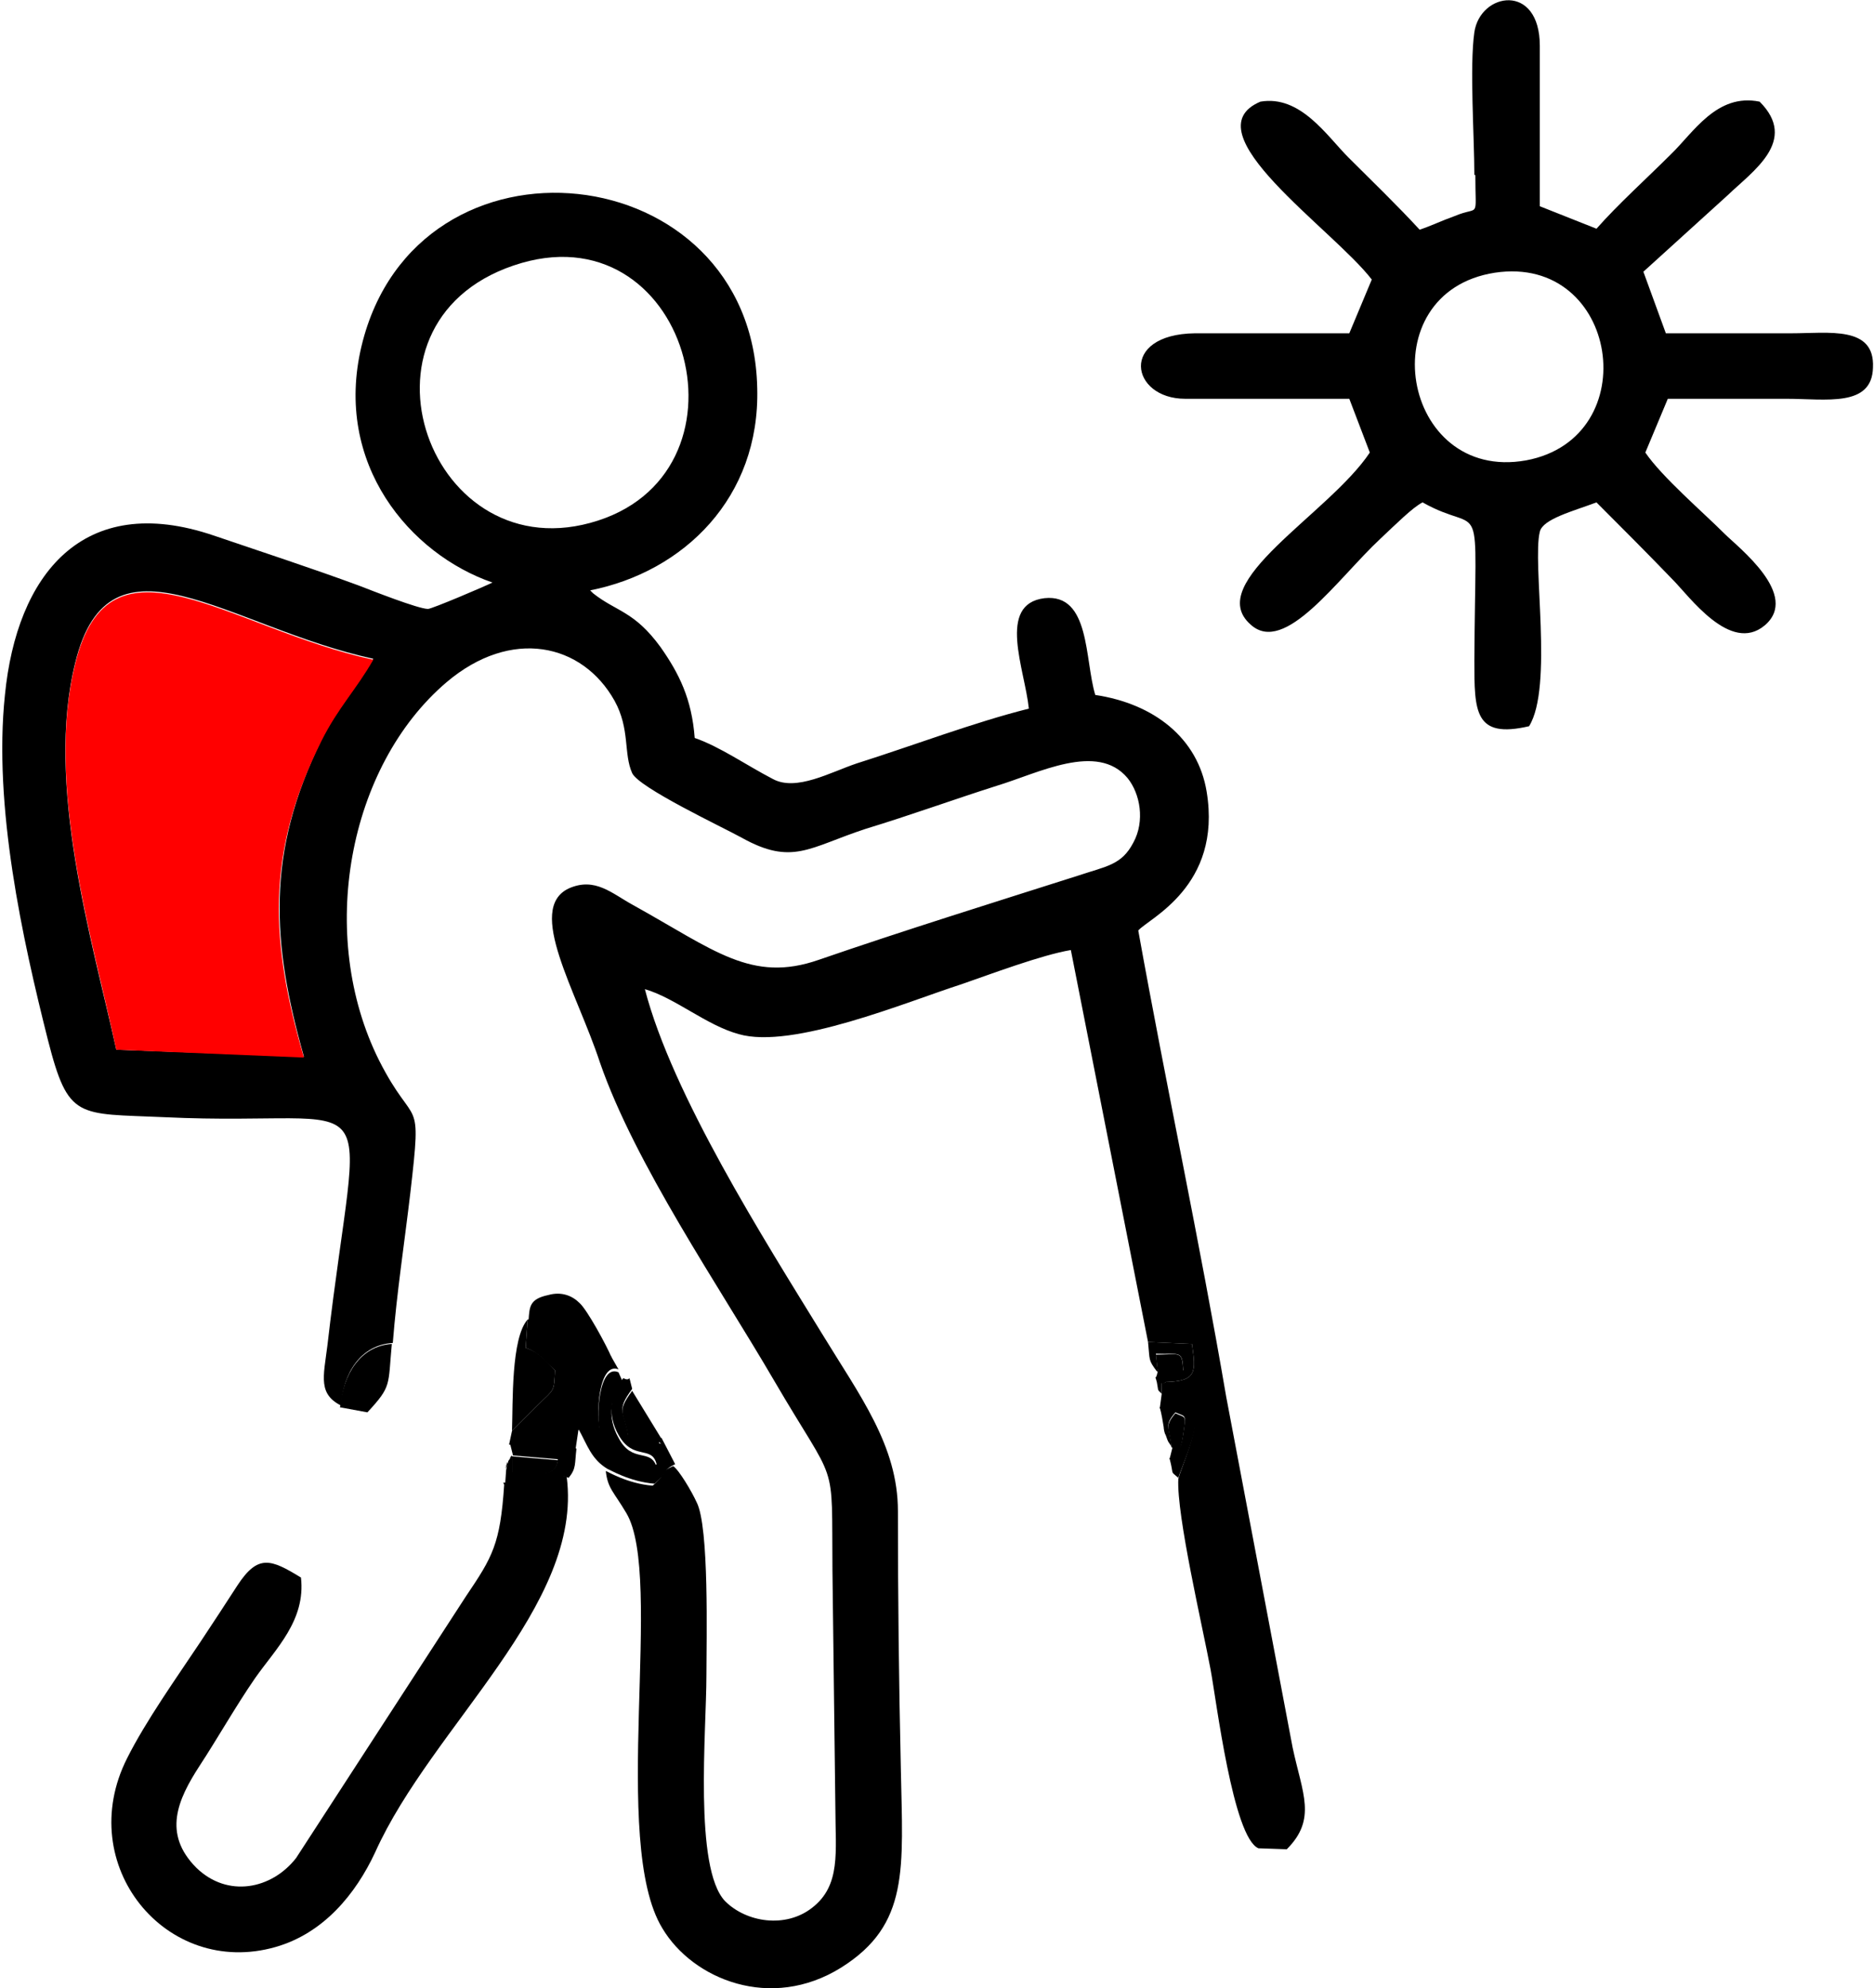 <?xml version="1.0" encoding="UTF-8"?>
<!DOCTYPE svg PUBLIC "-//W3C//DTD SVG 1.1//EN" "http://www.w3.org/Graphics/SVG/1.1/DTD/svg11.dtd">
<!-- Creator: CorelDRAW 2018 (64 Bit Versión de evaluación) -->
<svg xmlns="http://www.w3.org/2000/svg" xml:space="preserve" width="0.513in" height="0.544in" version="1.1" style="shape-rendering:geometricPrecision; text-rendering:geometricPrecision; image-rendering:optimizeQuality; fill-rule:evenodd; clip-rule:evenodd"
viewBox="0 0 19.16 20.34"
 xmlns:xlink="http://www.w3.org/1999/xlink">
 <defs>
  <style type="text/css">
   <![CDATA[
    .fil0 {fill:black}
    .fil1 {fill:red}
   ]]>
  </style>
 </defs>
 <g id="Layer_x0020_1">
  <g id="_2778392132640">
   <path class="fil0" d="M5.91 14.62c0.09,0.16 0.13,0.31 0.3,0.41 0.01,0 0.22,0.13 0.48,0.15 0.16,-0.14 0.07,-0.13 0.21,-0.2l-0.14 -0.27c-0.1,0.07 0.15,0.08 -0.18,0.03 -0.01,-0 -0.12,-0.04 -0.16,-0.05 -0.04,-0.26 -0.13,-0.25 0.04,-0.48 -0.05,-0.19 0,-0.06 -0.09,-0.11 -0.13,0.15 -0.17,0.37 -0.05,0.58 0.15,0.27 0.34,0.1 0.39,0.3 -0.22,0.22 -0.51,-0.1 -0.57,-0.31 -0.06,-0.2 -0.02,-0.74 0.18,-0.66l-0.08 -0.14c-0.19,0.13 -0.25,0.35 -0.26,0.6 0.01,0.19 0.02,0.06 -0.08,0.14z"/>
   <path class="fil0" d="M5.23 14.64l0.27 -0.27c0.16,-0.16 0.16,-0.12 0.17,-0.35 -0.09,-0.1 -0.17,-0.19 -0.3,-0.23l0.02 -0.29c-0.17,0.19 -0.15,0.85 -0.16,1.14z"/>
   <path class="fil0" d="M3.48 14.4l0.27 0.05c0.25,-0.27 0.21,-0.27 0.25,-0.7 -0.32,0.02 -0.5,0.31 -0.53,0.65z"/>
   <path class="fil0" d="M5.23 14.89l0.47 0.04c-0.03,0.22 -0.23,0.12 -0.47,0.13l0 -0.18zm0 0c-0.01,0.01 -0.02,0.02 -0.02,0.03 -0,0.01 -0.02,0.02 -0.02,0.04 -0.07,0.2 0.03,-0.15 -0.02,0.08 -0,0 -0.01,0.13 -0.01,0.14 0.13,-0.01 0.29,0 0.42,-0.01 0.23,-0.03 0.09,-0.1 0.23,-0.05 0.08,-0.1 0.06,-0.14 0.08,-0.3l-0.68 -0.05 0.03 0.12z"/>
   <path class="fil0" d="M11.86 14.4c0.02,0.07 0.03,0.14 0.04,0.2 0,0.02 0.01,0.07 0.02,0.08 0.03,0.09 0.03,0.07 0.06,0.12 -0.02,-0.21 -0.08,-0.21 0.04,-0.35 0.11,0.05 0.11,0.01 0.08,0.22 -0.03,0.23 -0.12,0.23 -0.14,0.25 0.05,0.19 0,0.12 0.09,0.2 0.07,-0.22 0.46,-1 -0.19,-0.72z"/>
   <path class="fil0" d="M11.84 14.03l-0.02 -0.18c0.25,0.01 0.27,-0.04 0.28,0.17l-0.26 0zm0 0c-0.03,0.14 -0.04,-0.01 -0.01,0.11 0.02,0.1 -0,0.07 0.05,0.12 -0.01,-0.18 0,-0.07 0.04,-0.12 0.32,-0.01 0.31,-0.1 0.27,-0.39l-0.45 -0.02c0.02,0.19 -0,0.18 0.09,0.3z"/>
   <path class="fil0" d="M1.18 10.74c-0.25,-1.13 -0.73,-2.72 -0.42,-3.96 0.35,-1.44 1.57,-0.36 3.05,-0.04 -0.17,0.3 -0.36,0.49 -0.53,0.83 -0.57,1.16 -0.51,2.07 -0.18,3.24l-1.92 -0.07zm4.15 -8.05c1.74,-0.5 2.44,2.19 0.7,2.66 -1.69,0.46 -2.56,-2.12 -0.7,-2.66zm-1.85 11.7c0.02,-0.34 0.2,-0.63 0.53,-0.65 0.04,-0.51 0.12,-1.03 0.18,-1.54 0.12,-1.04 0.05,-0.62 -0.32,-1.35 -0.64,-1.28 -0.32,-3.01 0.69,-3.87 0.66,-0.56 1.39,-0.4 1.72,0.19 0.16,0.29 0.09,0.54 0.18,0.74 0.07,0.15 0.92,0.55 1.12,0.66 0.52,0.29 0.69,0.1 1.27,-0.09 0.46,-0.14 0.9,-0.3 1.34,-0.44 0.43,-0.13 1.03,-0.45 1.34,-0.08 0.13,0.16 0.18,0.44 0.06,0.66 -0.12,0.23 -0.27,0.24 -0.57,0.34 -0.88,0.28 -1.78,0.56 -2.65,0.86 -0.69,0.24 -1.07,-0.1 -1.9,-0.56 -0.22,-0.12 -0.39,-0.29 -0.66,-0.17 -0.44,0.21 0.08,1.05 0.32,1.78 0.36,1.04 1.22,2.29 1.78,3.25 0.66,1.13 0.59,0.76 0.6,1.95 0.01,0.82 0.02,1.63 0.03,2.44 0,0.43 0.06,0.78 -0.24,1.01 -0.27,0.21 -0.67,0.15 -0.89,-0.07 -0.32,-0.34 -0.19,-1.74 -0.19,-2.31 -0,-0.36 0.03,-1.52 -0.1,-1.77 -0.05,-0.11 -0.18,-0.33 -0.24,-0.37 -0.14,0.06 -0.05,0.06 -0.21,0.2 -0.26,-0.02 -0.47,-0.15 -0.48,-0.15 0.02,0.18 0.08,0.21 0.21,0.43 0.39,0.65 -0.17,3.37 0.37,4.25 0.31,0.52 1.11,0.85 1.83,0.4 0.7,-0.44 0.63,-1.01 0.61,-2.03 -0.02,-0.88 -0.03,-1.76 -0.03,-2.64 -0,-0.67 -0.39,-1.18 -0.78,-1.82 -0.59,-0.96 -1.53,-2.44 -1.81,-3.52 0.31,0.09 0.63,0.37 0.96,0.46 0.55,0.16 1.72,-0.33 2.28,-0.51 0.29,-0.1 0.82,-0.3 1.12,-0.35l0.79 4.01 0.45 0.02c0.04,0.29 0.05,0.38 -0.27,0.39 -0.04,0.04 -0.05,-0.07 -0.04,0.12l-0.02 0.15c0.64,-0.28 0.25,0.5 0.19,0.72 -0.02,0.37 0.25,1.52 0.33,1.95 0.06,0.32 0.23,1.72 0.49,1.83l0.29 0.01c0.31,-0.31 0.16,-0.57 0.06,-1.04l-0.68 -3.59c-0.27,-1.58 -0.61,-3.16 -0.9,-4.77 0.1,-0.12 0.86,-0.45 0.7,-1.42 -0.09,-0.55 -0.54,-0.9 -1.14,-0.99 -0.11,-0.36 -0.05,-1.04 -0.52,-0.99 -0.49,0.06 -0.2,0.73 -0.16,1.13 -0.56,0.14 -1.19,0.38 -1.76,0.56 -0.27,0.09 -0.62,0.29 -0.86,0.16 -0.27,-0.14 -0.54,-0.33 -0.8,-0.42 -0.03,-0.4 -0.16,-0.66 -0.35,-0.93 -0.27,-0.37 -0.45,-0.36 -0.69,-0.55 -0.01,-0.01 -0.02,-0.02 -0.03,-0.03 0.96,-0.19 1.74,-0.95 1.71,-2.07 -0.05,-2.39 -3.49,-2.76 -4.05,-0.43 -0.29,1.21 0.5,2.13 1.34,2.42 -0.08,0.04 -0.62,0.27 -0.66,0.27 -0.1,-0 -0.58,-0.19 -0.71,-0.24 -0.49,-0.18 -0.98,-0.34 -1.48,-0.51 -1.35,-0.46 -2.02,0.41 -2.14,1.63 -0.12,1.14 0.18,2.5 0.44,3.53 0.21,0.82 0.3,0.75 1.19,0.79 2.32,0.11 2,-0.51 1.67,2.34 -0.04,0.32 -0.1,0.5 0.16,0.62z"/>
   <path class="fil0" d="M15.29 2.79c1.27,-0.19 1.55,1.69 0.32,1.92 -1.28,0.23 -1.61,-1.72 -0.32,-1.92zm-0.2 -1c-0,0.47 0.05,0.31 -0.21,0.42 -0.14,0.05 -0.24,0.1 -0.36,0.14 -0.24,-0.26 -0.48,-0.49 -0.73,-0.74 -0.22,-0.22 -0.49,-0.64 -0.9,-0.57 -0.73,0.31 0.74,1.3 1.14,1.82l-0.23 0.55c-0.52,-0 -1.05,-0 -1.58,0 -0.78,0.01 -0.66,0.67 -0.1,0.67l1.68 -0 0.21 0.55c-0.42,0.63 -1.71,1.33 -1.22,1.76 0.35,0.32 0.89,-0.47 1.33,-0.88 0.16,-0.15 0.33,-0.32 0.43,-0.37 0.64,0.36 0.54,-0.19 0.53,1.62 -0,0.52 0,0.8 0.56,0.67 0.25,-0.4 0.03,-1.67 0.11,-1.99 0.03,-0.13 0.34,-0.21 0.58,-0.3 0.27,0.27 0.51,0.51 0.78,0.79 0.17,0.17 0.59,0.76 0.94,0.47 0.37,-0.31 -0.27,-0.8 -0.41,-0.94 -0.22,-0.22 -0.64,-0.58 -0.81,-0.83l0.23 -0.55c0.4,-0 0.81,-0 1.21,-0 0.41,0 0.88,0.09 0.89,-0.32 0.02,-0.43 -0.45,-0.35 -0.84,-0.35 -0.42,0 -0.85,0 -1.28,-0l-0.23 -0.63 0.86 -0.78c0.26,-0.25 0.73,-0.56 0.33,-0.96 -0.44,-0.09 -0.68,0.32 -0.91,0.54 -0.24,0.24 -0.54,0.51 -0.76,0.76l-0.58 -0.23 0 -1.64c0,-0.65 -0.61,-0.55 -0.67,-0.14 -0.05,0.35 -0,1.07 -0,1.46z"/>
   <path class="fil0" d="M5.15 15.19c-0.04,0.61 -0.12,0.74 -0.39,1.14l-1.74 2.68c-0.25,0.32 -0.7,0.41 -1.02,0.1 -0.35,-0.35 -0.19,-0.7 0.03,-1.04 0.19,-0.29 0.37,-0.61 0.57,-0.9 0.21,-0.3 0.52,-0.59 0.47,-1.03 -0.31,-0.19 -0.44,-0.24 -0.65,0.08 -0.13,0.2 -0.24,0.37 -0.38,0.58 -0.24,0.36 -0.56,0.81 -0.75,1.19 -0.55,1.09 0.4,2.25 1.52,1.93 0.49,-0.14 0.82,-0.54 1.02,-0.97 0.58,-1.29 2.13,-2.52 1.96,-3.84 -0.14,-0.05 0,0.03 -0.23,0.05 -0.13,0.01 -0.29,0 -0.42,0.01z"/>
   <path class="fil0" d="M5.39 13.5l-0.02 0.29c0.12,0.04 0.2,0.13 0.3,0.23 -0.01,0.23 -0.01,0.19 -0.17,0.35l-0.27 0.27 -0.03 0.14 0.68 0.05 0.03 -0.2c0.1,-0.07 0.08,0.06 0.08,-0.14 0,-0.25 0.06,-0.47 0.26,-0.6 -0.05,-0.12 -0.25,-0.49 -0.33,-0.56 -0.07,-0.07 -0.18,-0.12 -0.32,-0.08 -0.19,0.04 -0.19,0.12 -0.2,0.25z"/>
   <path class="fil0" d="M6.36 14.13l-0.04 -0.09c-0.2,-0.09 -0.24,0.46 -0.18,0.66 0.06,0.2 0.35,0.53 0.57,0.31 -0.06,-0.2 -0.25,-0.03 -0.39,-0.3 -0.12,-0.21 -0.08,-0.43 0.05,-0.58z"/>
   <path class="fil0" d="M6.76 14.72l-0.3 -0.49c-0.17,0.23 -0.08,0.21 -0.04,0.48 0.04,0.01 0.14,0.04 0.16,0.05 0.33,0.05 0.08,0.04 0.18,-0.03z"/>
   <path class="fil0" d="M5.23 14.89l-0 0.18c0.24,-0.01 0.44,0.08 0.47,-0.13l-0.47 -0.04z"/>
   <path class="fil0" d="M11.99 14.81l-0.03 0.12c0.03,-0.02 0.11,-0.02 0.14,-0.25 0.03,-0.21 0.03,-0.17 -0.08,-0.22 -0.12,0.14 -0.06,0.15 -0.04,0.35z"/>
   <path class="fil0" d="M11.84 14.03l0.26 -0c-0.01,-0.22 -0.03,-0.17 -0.28,-0.17l0.02 0.18z"/>
   <path class="fil1" d="M0.76 6.79c-0.31,1.24 0.18,2.83 0.42,3.95l1.92 0.08c-0.34,-1.17 -0.4,-2.08 0.18,-3.24 0.17,-0.34 0.36,-0.53 0.53,-0.83 -1.48,-0.32 -2.7,-1.4 -3.05,0.04z"/>
  </g>
 </g>
</svg>
